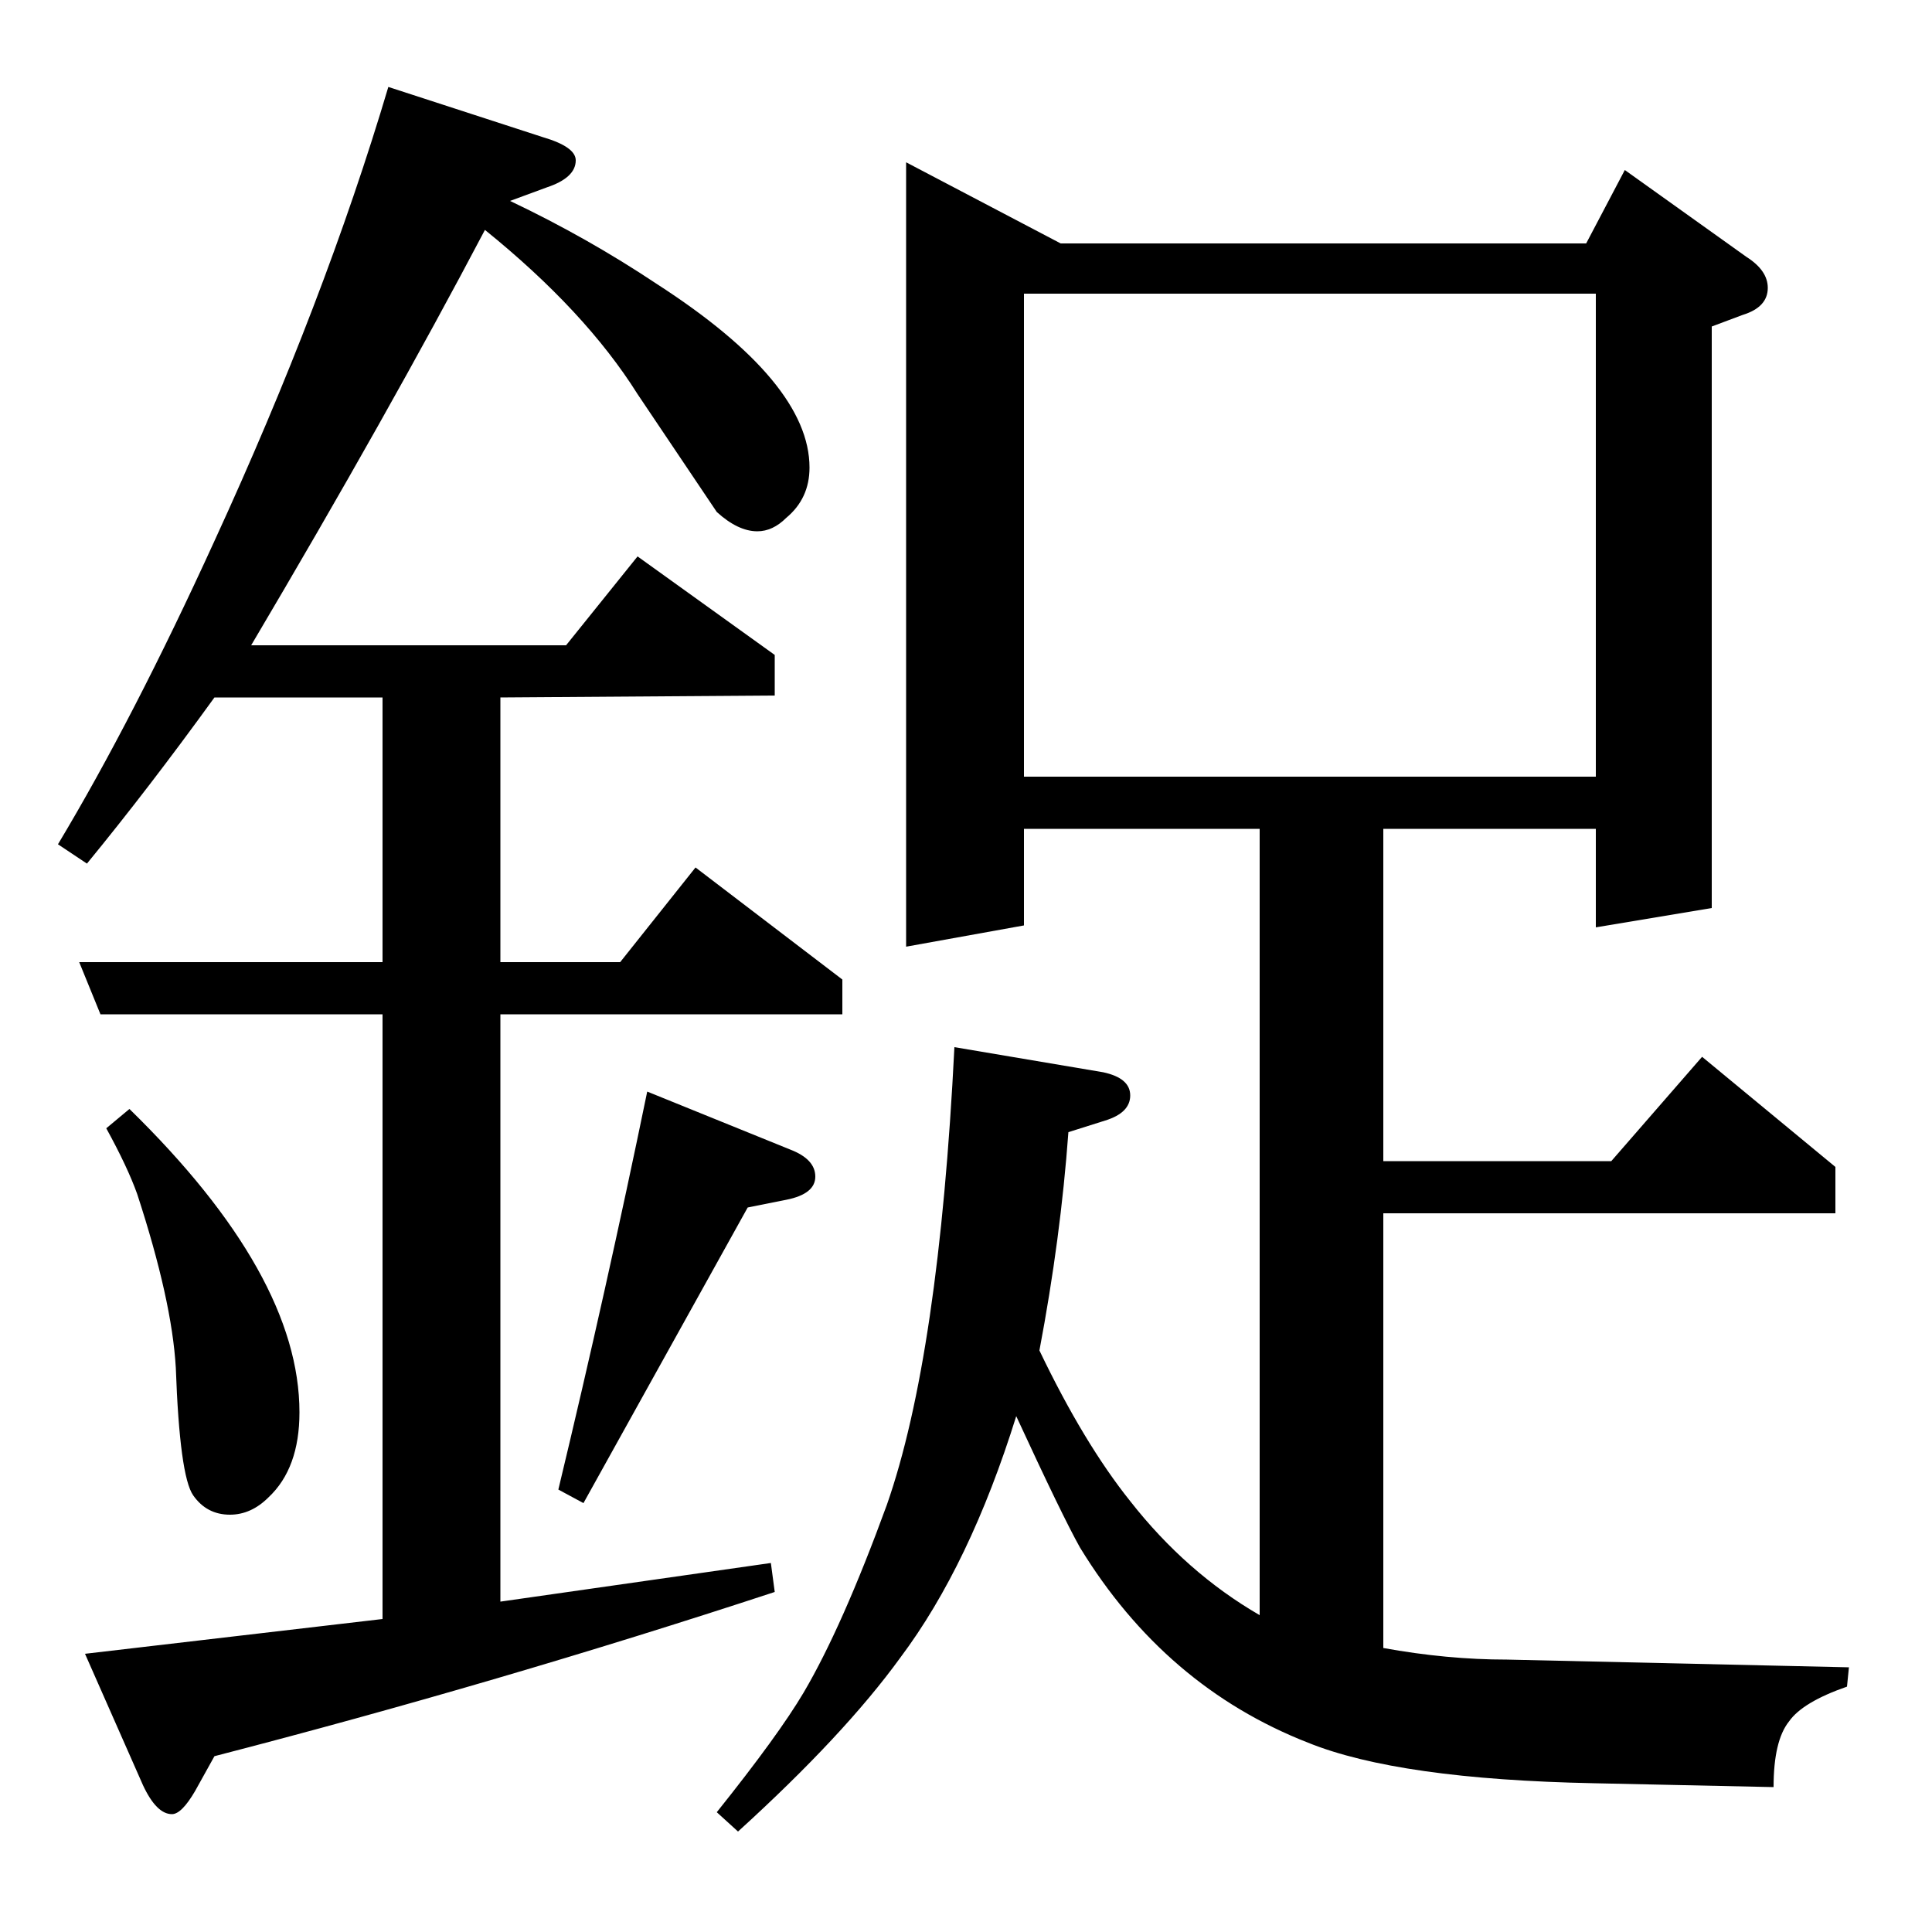 <?xml version="1.0" standalone="no"?>
<!DOCTYPE svg PUBLIC "-//W3C//DTD SVG 1.1//EN" "http://www.w3.org/Graphics/SVG/1.1/DTD/svg11.dtd" >
<svg xmlns="http://www.w3.org/2000/svg" xmlns:xlink="http://www.w3.org/1999/xlink" version="1.1" viewBox="0 -120 1000 1000">
  <g transform="matrix(1 0 0 -1 0 880)">
   <path fill="currentColor"
d="M30 563q39 65 81 157q57 124 90 235l80 -26q17 -5 17 -12q0 -9 -15 -14l-19 -7q40 -19 76 -43q79 -51 79 -95q0 -16 -12 -26q-7 -7 -15 -7q-10 0 -21 10q-2 3 -41 61q-27 43 -79 85q-50 -95 -121 -215h163l37 46l71 -51v-21l-142 -1v-137h62l39 49l76 -58v-18h-177v-304
l140 20l2 -15q-143 -47 -290 -85l-10 -18q-7 -12 -12 -12q-8 0 -15 15l-30 68l154 18v313h-146l-11 27h157v137h-87q-34 -47 -66 -86zM67 426q88 -86 88 -157q0 -29 -16 -44q-9 -9 -20 -9q-12 0 -19 10t-9 66q-2 35 -20 90q-5 14 -16 34zM289 229q25 104 46 206l74 -30
q13 -5 13 -14t-15 -12l-20 -4l-85 -153zM371 62q32 40 45 62q20 34 43 97q27 77 35 237l77 -13q14 -3 14 -12t-13 -13l-19 -6q-4 -55 -15 -113q23 -48 47 -78q29 -37 67 -59v407h-122v-50l-61 -11v406l80 -42h272l20 38l63 -45q11 -7 11 -16q0 -10 -13 -14l-16 -6v-301
l-60 -10v51h-110v-172h118l47 54l69 -57v-24h-234v-225q33 -6 64 -6l177 -4l-1 -10q-23 -8 -30 -18q-8 -10 -8 -34l-93 2q-101 2 -148 21q-74 29 -118 101q-9 16 -33 68q-24 -77 -60 -125q-29 -40 -84 -90zM530 598h296v250h-296v-250z" />
  </g>

</svg>
